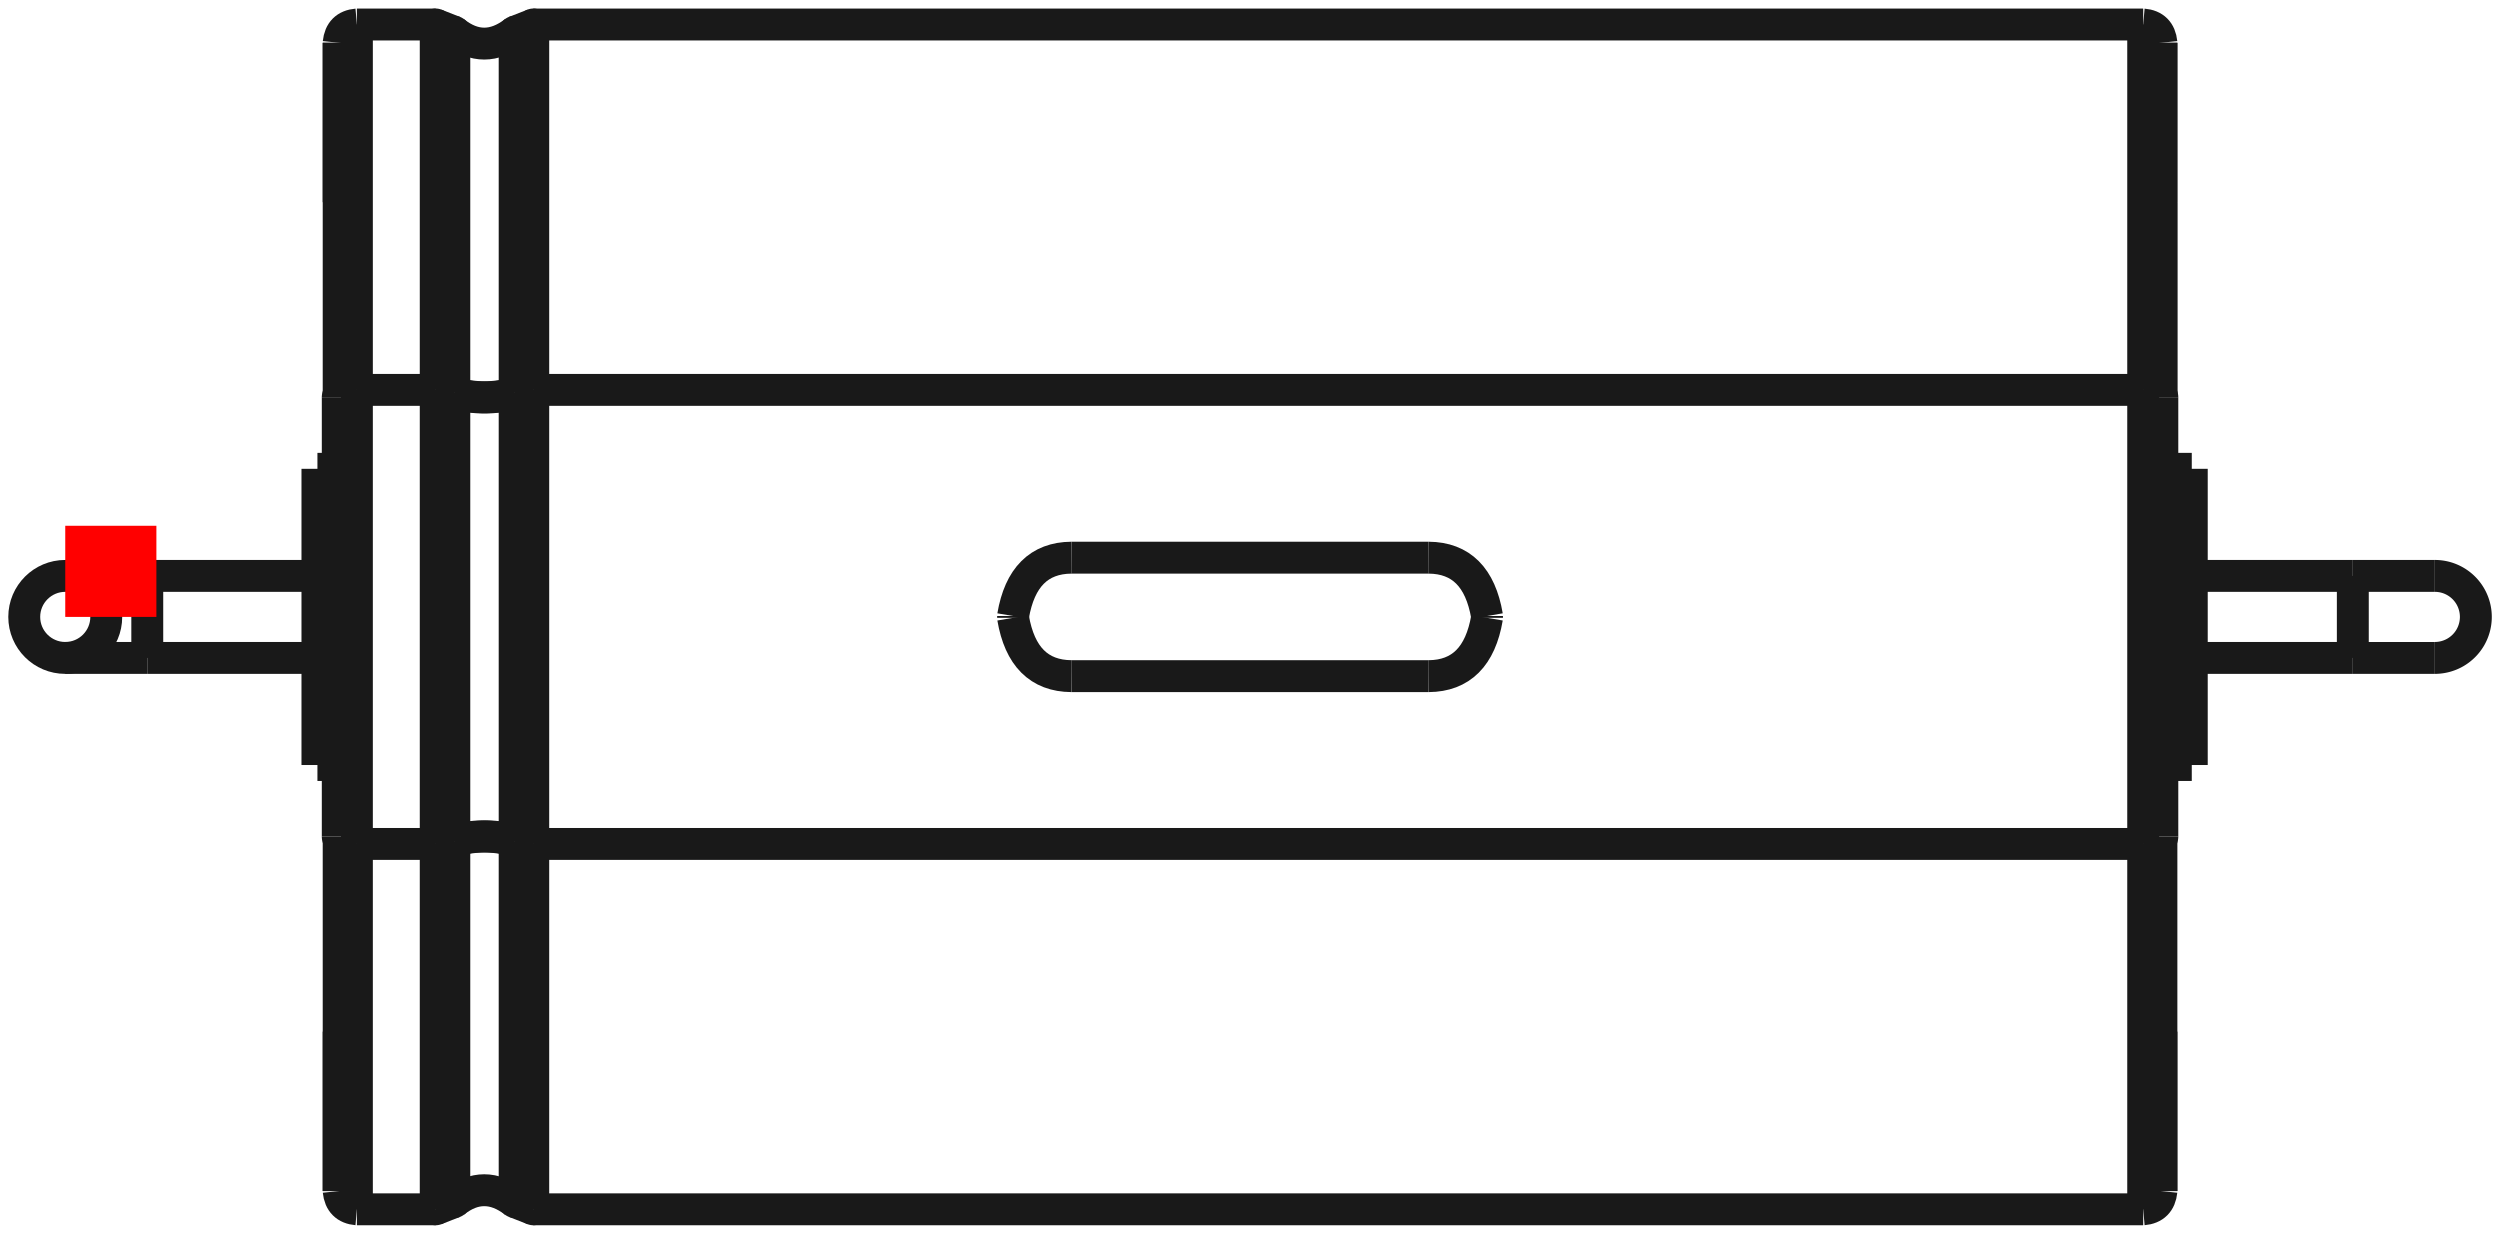 <?xml version="1.0"?>
<!DOCTYPE svg PUBLIC "-//W3C//DTD SVG 1.1//EN" "http://www.w3.org/Graphics/SVG/1.1/DTD/svg11.dtd">
<svg width="27.431mm" height="13.538mm" viewBox="0 0 27.431 13.538" xmlns="http://www.w3.org/2000/svg" version="1.1">
<g id="Shape2DView" transform="translate(0.716,6.769) scale(1,-1)">
<path id="Shape2DView_nwe0000"  d="M 14.96 -0.65 Q 15.492 -0.646 15.6 -0.01 " stroke="#191919" stroke-width="0.35 px" style="stroke-width:0.35;stroke-miterlimit:4;stroke-dasharray:none;fill:none;fill-opacity:1;fill-rule: evenodd"/>
<path id="Shape2DView_nwe0001"  d="M 15.6 0.01 L 15.6 0.009 L 15.6 0.007 L 15.6 0.006 L 15.6 0.004 L 15.6 0.003 L 15.6 0.001 L 15.6 -1.9984014443252818e-14 L 15.6 -0.001 L 15.6 -0.003 L 15.6 -0.004 L 15.6 -0.006 L 15.6 -0.007 L 15.6 -0.009 L 15.6 -0.01 " stroke="#191919" stroke-width="0.35 px" style="stroke-width:0.35;stroke-miterlimit:4;stroke-dasharray:none;fill:none;fill-opacity:1;fill-rule: evenodd"/>
<path id="Shape2DView_nwe0002"  d="M 14.96 0.65 Q 15.492 0.646 15.6 0.01 " stroke="#191919" stroke-width="0.35 px" style="stroke-width:0.35;stroke-miterlimit:4;stroke-dasharray:none;fill:none;fill-opacity:1;fill-rule: evenodd"/>
<path id="Shape2DView_nwe0003"  d="M 11.04 0.65 L 14.96 0.65 " stroke="#191919" stroke-width="0.35 px" style="stroke-width:0.35;stroke-miterlimit:4;stroke-dasharray:none;fill:none;fill-opacity:1;fill-rule: evenodd"/>
<path id="Shape2DView_nwe0004"  d="M 11.04 0.65 Q 10.508 0.646 10.4 0.01 " stroke="#191919" stroke-width="0.35 px" style="stroke-width:0.35;stroke-miterlimit:4;stroke-dasharray:none;fill:none;fill-opacity:1;fill-rule: evenodd"/>
<path id="Shape2DView_nwe0005"  d="M 10.4 0.01 L 10.4 0.009 L 10.4 0.007 L 10.4 0.006 L 10.4 0.004 L 10.4 0.003 L 10.4 0.001 L 10.4 -1.9984014443252818e-14 L 10.4 -0.001 L 10.4 -0.003 L 10.4 -0.004 L 10.4 -0.006 L 10.4 -0.007 L 10.4 -0.009 L 10.4 -0.01 " stroke="#191919" stroke-width="0.35 px" style="stroke-width:0.35;stroke-miterlimit:4;stroke-dasharray:none;fill:none;fill-opacity:1;fill-rule: evenodd"/>
<path id="Shape2DView_nwe0006"  d="M 11.04 -0.65 Q 10.508 -0.646 10.4 -0.01 " stroke="#191919" stroke-width="0.35 px" style="stroke-width:0.35;stroke-miterlimit:4;stroke-dasharray:none;fill:none;fill-opacity:1;fill-rule: evenodd"/>
<path id="Shape2DView_nwe0007"  d="M 11.04 -0.65 L 14.96 -0.65 " stroke="#191919" stroke-width="0.35 px" style="stroke-width:0.35;stroke-miterlimit:4;stroke-dasharray:none;fill:none;fill-opacity:1;fill-rule: evenodd"/>
<path id="Shape2DView_nwe0008"  d="M 5.135 2.491 L 22.8 2.491 " stroke="#191919" stroke-width="0.35 px" style="stroke-width:0.35;stroke-miterlimit:4;stroke-dasharray:none;fill:none;fill-opacity:1;fill-rule: evenodd"/>
<path id="Shape2DView_nwe0009"  d="M 5.135 -2.491 L 22.8 -2.491 " stroke="#191919" stroke-width="0.35 px" style="stroke-width:0.35;stroke-miterlimit:4;stroke-dasharray:none;fill:none;fill-opacity:1;fill-rule: evenodd"/>
<path id="Shape2DView_nwe0010"  d="M 22.8 -2.491 A 0.21 0.08 5.26972e-15 0 1 23.01 -2.411" stroke="#191919" stroke-width="0.35 px" style="stroke-width:0.35;stroke-miterlimit:4;stroke-dasharray:none;fill:none;fill-opacity:1;fill-rule: evenodd"/>
<path id="Shape2DView_nwe0011"  d="M 23.01 -2.411 L 23.01 -2.081 L 23.01 -1.744 L 23.01 -1.402 L 23.01 -1.055 L 23.01 -0.705 L 23.01 -0.353 L 23.01 -9.50350909079134e-14 L 23.01 0.353 L 23.01 0.705 L 23.01 1.055 L 23.01 1.402 L 23.01 1.744 L 23.01 2.081 L 23.01 2.411 " stroke="#191919" stroke-width="0.35 px" style="stroke-width:0.35;stroke-miterlimit:4;stroke-dasharray:none;fill:none;fill-opacity:1;fill-rule: evenodd"/>
<path id="Shape2DView_nwe0012"  d="M 22.8 2.491 A 0.21 0.08 -5.26972e-15 0 0 23.01 2.411" stroke="#191919" stroke-width="0.35 px" style="stroke-width:0.35;stroke-miterlimit:4;stroke-dasharray:none;fill:none;fill-opacity:1;fill-rule: evenodd"/>
<path id="Shape2DView_nwe0013"  d="M 3.2 -2.491 L 4.065 -2.491 " stroke="#191919" stroke-width="0.35 px" style="stroke-width:0.35;stroke-miterlimit:4;stroke-dasharray:none;fill:none;fill-opacity:1;fill-rule: evenodd"/>
<path id="Shape2DView_nwe0014"  d="M 4.065 -2.491 L 4.269 -2.461 " stroke="#191919" stroke-width="0.35 px" style="stroke-width:0.35;stroke-miterlimit:4;stroke-dasharray:none;fill:none;fill-opacity:1;fill-rule: evenodd"/>
<path id="Shape2DView_nwe0015"  d="M 4.269 -2.461 A 0.485 0.186 -180 0 0 4.931 -2.461" stroke="#191919" stroke-width="0.35 px" style="stroke-width:0.35;stroke-miterlimit:4;stroke-dasharray:none;fill:none;fill-opacity:1;fill-rule: evenodd"/>
<path id="Shape2DView_nwe0016"  d="M 4.931 -2.461 L 5.135 -2.491 " stroke="#191919" stroke-width="0.35 px" style="stroke-width:0.35;stroke-miterlimit:4;stroke-dasharray:none;fill:none;fill-opacity:1;fill-rule: evenodd"/>
<path id="Shape2DView_nwe0017"  d="M 4.269 -2.457 A 0.485 0.186 -180 0 0 4.931 -2.457" stroke="#191919" stroke-width="0.35 px" style="stroke-width:0.35;stroke-miterlimit:4;stroke-dasharray:none;fill:none;fill-opacity:1;fill-rule: evenodd"/>
<path id="Shape2DView_nwe0018"  d="M 2.99 -2.411 A 0.21 0.08 5.26972e-15 0 1 3.2 -2.491" stroke="#191919" stroke-width="0.35 px" style="stroke-width:0.35;stroke-miterlimit:4;stroke-dasharray:none;fill:none;fill-opacity:1;fill-rule: evenodd"/>
<path id="Shape2DView_nwe0019"  d="M 3.2 2.491 L 4.065 2.491 " stroke="#191919" stroke-width="0.35 px" style="stroke-width:0.35;stroke-miterlimit:4;stroke-dasharray:none;fill:none;fill-opacity:1;fill-rule: evenodd"/>
<path id="Shape2DView_nwe0020"  d="M 4.065 2.491 L 4.269 2.461 " stroke="#191919" stroke-width="0.35 px" style="stroke-width:0.35;stroke-miterlimit:4;stroke-dasharray:none;fill:none;fill-opacity:1;fill-rule: evenodd"/>
<path id="Shape2DView_nwe0021"  d="M 4.269 2.461 A 0.485 0.186 180 0 1 4.931 2.461" stroke="#191919" stroke-width="0.35 px" style="stroke-width:0.35;stroke-miterlimit:4;stroke-dasharray:none;fill:none;fill-opacity:1;fill-rule: evenodd"/>
<path id="Shape2DView_nwe0022"  d="M 4.931 2.461 L 5.135 2.491 " stroke="#191919" stroke-width="0.35 px" style="stroke-width:0.35;stroke-miterlimit:4;stroke-dasharray:none;fill:none;fill-opacity:1;fill-rule: evenodd"/>
<path id="Shape2DView_nwe0023"  d="M 4.269 2.457 A 0.485 0.186 180 0 1 4.931 2.457" stroke="#191919" stroke-width="0.35 px" style="stroke-width:0.35;stroke-miterlimit:4;stroke-dasharray:none;fill:none;fill-opacity:1;fill-rule: evenodd"/>
<path id="Shape2DView_nwe0024"  d="M 2.99 2.411 A 0.21 0.08 -5.26972e-15 0 0 3.2 2.491" stroke="#191919" stroke-width="0.35 px" style="stroke-width:0.35;stroke-miterlimit:4;stroke-dasharray:none;fill:none;fill-opacity:1;fill-rule: evenodd"/>
<path id="Shape2DView_nwe0025"  d="M 2.99 -2.411 L 2.99 -2.081 L 2.99 -1.744 L 2.99 -1.402 L 2.99 -1.055 L 2.99 -0.705 L 2.99 -0.353 L 2.99 -9.50350909079134e-14 L 2.99 0.353 L 2.99 0.705 L 2.99 1.055 L 2.99 1.402 L 2.99 1.744 L 2.99 2.081 L 2.99 2.411 " stroke="#191919" stroke-width="0.35 px" style="stroke-width:0.35;stroke-miterlimit:4;stroke-dasharray:none;fill:none;fill-opacity:1;fill-rule: evenodd"/>
<path id="Shape2DView_nwe0026"  d="M 3 2.435 L 3 2.913 L 3 3.371 L 3 3.805 L 3 4.212 L 3 4.59 L 3 4.935 L 3 5.246 L 3 5.519 L 3 5.754 L 3 5.949 L 3 6.102 L 3 6.212 L 3.0 6.278 L 3.0 6.3 " stroke="#191919" stroke-width="0.35 px" style="stroke-width:0.35;stroke-miterlimit:4;stroke-dasharray:none;fill:none;fill-opacity:1;fill-rule: evenodd"/>
<path id="Shape2DView_nwe0027"  d="M 3.0 6.3 L 3.0 6.291 L 3.0 6.263 L 3.0 6.216 L 3 6.151 L 3 6.067 L 3 5.965 L 3 5.846 L 3 5.709 L 3 5.556 L 3 5.385 L 3 5.199 L 3 4.997 L 3 4.781 L 3 4.55 " stroke="#191919" stroke-width="0.35 px" style="stroke-width:0.35;stroke-miterlimit:4;stroke-dasharray:none;fill:none;fill-opacity:1;fill-rule: evenodd"/>
<path id="Shape2DView_nwe0028"  d="M 3 -4.55 L 3 -4.781 L 3 -4.997 L 3 -5.199 L 3 -5.385 L 3 -5.556 L 3 -5.709 L 3 -5.846 L 3 -5.965 L 3 -6.067 L 3 -6.151 L 3 -6.216 L 3.0 -6.263 L 3.0 -6.291 L 3.0 -6.3 " stroke="#191919" stroke-width="0.35 px" style="stroke-width:0.35;stroke-miterlimit:4;stroke-dasharray:none;fill:none;fill-opacity:1;fill-rule: evenodd"/>
<path id="Shape2DView_nwe0029"  d="M 3.0 -6.3 L 3.0 -6.278 L 3.0 -6.212 L 3 -6.102 L 3 -5.949 L 3 -5.754 L 3 -5.519 L 3 -5.246 L 3 -4.935 L 3 -4.59 L 3 -4.212 L 3 -3.805 L 3 -3.371 L 3 -2.913 L 3 -2.435 " stroke="#191919" stroke-width="0.35 px" style="stroke-width:0.35;stroke-miterlimit:4;stroke-dasharray:none;fill:none;fill-opacity:1;fill-rule: evenodd"/>
<path id="Shape2DView_nwe0030"  d="M 23.0 2.435 L 23.0 2.913 L 23.0 3.371 L 23.0 3.805 L 23.0 4.212 L 23.0 4.59 L 23.0 4.935 L 23.0 5.246 L 23.0 5.519 L 23.0 5.754 L 23.0 5.949 L 23.0 6.102 L 23.0 6.212 L 23.0 6.278 L 23.0 6.3 " stroke="#191919" stroke-width="0.35 px" style="stroke-width:0.35;stroke-miterlimit:4;stroke-dasharray:none;fill:none;fill-opacity:1;fill-rule: evenodd"/>
<path id="Shape2DView_nwe0031"  d="M 23.0 6.3 L 23.0 6.291 L 23.0 6.263 L 23.0 6.216 L 23.0 6.151 L 23.0 6.067 L 23.0 5.965 L 23.0 5.846 L 23.0 5.709 L 23.0 5.556 L 23.0 5.385 L 23.0 5.199 L 23.0 4.997 L 23.0 4.781 L 23.0 4.55 " stroke="#191919" stroke-width="0.35 px" style="stroke-width:0.35;stroke-miterlimit:4;stroke-dasharray:none;fill:none;fill-opacity:1;fill-rule: evenodd"/>
<path id="Shape2DView_nwe0032"  d="M 23.0 -4.55 L 23.0 -4.781 L 23.0 -4.997 L 23.0 -5.199 L 23.0 -5.385 L 23.0 -5.556 L 23.0 -5.709 L 23.0 -5.846 L 23.0 -5.965 L 23.0 -6.067 L 23.0 -6.151 L 23.0 -6.216 L 23.0 -6.263 L 23.0 -6.291 L 23.0 -6.3 " stroke="#191919" stroke-width="0.35 px" style="stroke-width:0.35;stroke-miterlimit:4;stroke-dasharray:none;fill:none;fill-opacity:1;fill-rule: evenodd"/>
<path id="Shape2DView_nwe0033"  d="M 23.0 -6.3 L 23.0 -6.278 L 23.0 -6.212 L 23.0 -6.102 L 23.0 -5.949 L 23.0 -5.754 L 23.0 -5.519 L 23.0 -5.246 L 23.0 -4.935 L 23.0 -4.59 L 23.0 -4.212 L 23.0 -3.805 L 23.0 -3.371 L 23.0 -2.913 L 23.0 -2.435 " stroke="#191919" stroke-width="0.35 px" style="stroke-width:0.35;stroke-miterlimit:4;stroke-dasharray:none;fill:none;fill-opacity:1;fill-rule: evenodd"/>
<path id="Shape2DView_nwe0034"  d="M 23.0 2.435 L 23.0 2.705 L 23.0 2.961 L 23.0 3.201 L 23.0 3.425 L 23.0 3.631 L 23.0 3.819 L 23.0 3.986 L 23.0 4.134 L 23.0 4.259 L 23.0 4.363 L 23.0 4.445 L 23.0 4.503 L 23.0 4.538 L 23.0 4.55 " stroke="#191919" stroke-width="0.35 px" style="stroke-width:0.35;stroke-miterlimit:4;stroke-dasharray:none;fill:none;fill-opacity:1;fill-rule: evenodd"/>
<path id="Shape2DView_nwe0035"  d="M 2.767 1.625 L 2.767 1.584 L 2.767 1.464 L 2.767 1.27 L 2.767 1.013 L 2.767 0.705 L 2.767 0.362 L 2.767 1.9900510486144489e-16 L 2.767 -0.362 L 2.767 -0.705 L 2.767 -1.013 L 2.767 -1.27 L 2.767 -1.464 L 2.767 -1.584 L 2.767 -1.625 " stroke="#191919" stroke-width="0.35 px" style="stroke-width:0.35;stroke-miterlimit:4;stroke-dasharray:none;fill:none;fill-opacity:1;fill-rule: evenodd"/>
<path id="Shape2DView_nwe0036"  d="M 23.333 1.625 L 23.333 1.584 L 23.333 1.464 L 23.333 1.27 L 23.333 1.013 L 23.333 0.705 L 23.333 0.362 L 23.333 1.9900510486144489e-16 L 23.333 -0.362 L 23.333 -0.705 L 23.333 -1.013 L 23.333 -1.27 L 23.333 -1.464 L 23.333 -1.584 L 23.333 -1.625 " stroke="#191919" stroke-width="0.35 px" style="stroke-width:0.35;stroke-miterlimit:4;stroke-dasharray:none;fill:none;fill-opacity:1;fill-rule: evenodd"/>
<path id="Shape2DView_nwe0037"  d="M 0.9 0.45 L 2.767 0.45 " stroke="#191919" stroke-width="0.35 px" style="stroke-width:0.35;stroke-miterlimit:4;stroke-dasharray:none;fill:none;fill-opacity:1;fill-rule: evenodd"/>
<path id="Shape2DView_nwe0038"  d="M 0.0 -0.45 L 0.006 -0.45 L 0.023 -0.45 L 0.051 -0.45 L 0.089 -0.45 L 0.138 -0.45 L 0.196 -0.45 L 0.264 -0.45 L 0.339 -0.45 L 0.421 -0.45 L 0.51 -0.45 L 0.603 -0.45 L 0.7 -0.45 L 0.799 -0.45 L 0.9 -0.45 " stroke="#191919" stroke-width="0.35 px" style="stroke-width:0.35;stroke-miterlimit:4;stroke-dasharray:none;fill:none;fill-opacity:1;fill-rule: evenodd"/>
<circle cx="3.330669073875e-16" cy="0.0" r="0.45" stroke="#191919" stroke-width="0.35 px" style="stroke-width:0.35;stroke-miterlimit:4;stroke-dasharray:none;fill:none"/>
<path id="Shape2DView_nwe0040"  d="M 23.333 0.45 L 25.1 0.45 " stroke="#191919" stroke-width="0.35 px" style="stroke-width:0.35;stroke-miterlimit:4;stroke-dasharray:none;fill:none;fill-opacity:1;fill-rule: evenodd"/>
<path id="Shape2DView_nwe0041"  d="M 26.0 0.45 L 25.994 0.45 L 25.977 0.45 L 25.949 0.45 L 25.911 0.45 L 25.862 0.45 L 25.804 0.45 L 25.736 0.45 L 25.661 0.45 L 25.579 0.45 L 25.49 0.45 L 25.397 0.45 L 25.3 0.45 L 25.201 0.45 L 25.1 0.45 " stroke="#191919" stroke-width="0.35 px" style="stroke-width:0.35;stroke-miterlimit:4;stroke-dasharray:none;fill:none;fill-opacity:1;fill-rule: evenodd"/>
<path id="Shape2DView_nwe0042"  d="M 26.0 -0.45 A 0.45 0.45 0 0 1 26 0.45" stroke="#191919" stroke-width="0.35 px" style="stroke-width:0.35;stroke-miterlimit:4;stroke-dasharray:none;fill:none;fill-opacity:1;fill-rule: evenodd"/>
<path id="Shape2DView_nwe0043"  d="M 5.135 -2.491 L 5.135 2.491 " stroke="#191919" stroke-width="0.35 px" style="stroke-width:0.35;stroke-miterlimit:4;stroke-dasharray:none;fill:none;fill-opacity:1;fill-rule: evenodd"/>
<path id="Shape2DView_nwe0044"  d="M 22.8 -2.491 L 22.8 -2.15 L 22.8 -1.802 L 22.8 -1.449 L 22.8 -1.09 L 22.8 -0.729 L 22.8 -0.365 L 22.8 1.2656542480726785e-13 L 22.8 0.365 L 22.8 0.729 L 22.8 1.09 L 22.8 1.449 L 22.8 1.802 L 22.8 2.15 L 22.8 2.491 " stroke="#191919" stroke-width="0.35 px" style="stroke-width:0.35;stroke-miterlimit:4;stroke-dasharray:none;fill:none;fill-opacity:1;fill-rule: evenodd"/>
<path id="Shape2DView_nwe0045"  d="M 4.931 -2.461 L 4.931 2.461 " stroke="#191919" stroke-width="0.35 px" style="stroke-width:0.35;stroke-miterlimit:4;stroke-dasharray:none;fill:none;fill-opacity:1;fill-rule: evenodd"/>
<path id="Shape2DView_nwe0046"  d="M 4.065 -2.491 L 4.065 2.491 " stroke="#191919" stroke-width="0.35 px" style="stroke-width:0.35;stroke-miterlimit:4;stroke-dasharray:none;fill:none;fill-opacity:1;fill-rule: evenodd"/>
<path id="Shape2DView_nwe0047"  d="M 3.2 -2.491 L 3.2 -2.15 L 3.2 -1.802 L 3.2 -1.449 L 3.2 -1.09 L 3.2 -0.729 L 3.2 -0.365 L 3.2 1.2656542480726785e-13 L 3.2 0.365 L 3.2 0.729 L 3.2 1.09 L 3.2 1.449 L 3.2 1.802 L 3.2 2.15 L 3.2 2.491 " stroke="#191919" stroke-width="0.35 px" style="stroke-width:0.35;stroke-miterlimit:4;stroke-dasharray:none;fill:none;fill-opacity:1;fill-rule: evenodd"/>
<path id="Shape2DView_nwe0048"  d="M 3.2 2.491 L 3.2 2.987 L 3.2 3.461 L 3.2 3.911 L 3.2 4.333 L 3.2 4.725 L 3.2 5.083 L 3.2 5.406 L 3.2 5.69 L 3.2 5.934 L 3.2 6.136 L 3.2 6.294 L 3.2 6.408 L 3.2 6.477 L 3.2 6.5 " stroke="#191919" stroke-width="0.35 px" style="stroke-width:0.35;stroke-miterlimit:4;stroke-dasharray:none;fill:none;fill-opacity:1;fill-rule: evenodd"/>
<path id="Shape2DView_nwe0049"  d="M 3.2 -6.5 L 3.2 -6.477 L 3.2 -6.408 L 3.2 -6.294 L 3.2 -6.136 L 3.2 -5.934 L 3.2 -5.69 L 3.2 -5.406 L 3.2 -5.083 L 3.2 -4.725 L 3.2 -4.333 L 3.2 -3.911 L 3.2 -3.461 L 3.2 -2.987 L 3.2 -2.491 " stroke="#191919" stroke-width="0.35 px" style="stroke-width:0.35;stroke-miterlimit:4;stroke-dasharray:none;fill:none;fill-opacity:1;fill-rule: evenodd"/>
<path id="Shape2DView_nwe0050"  d="M 4.065 2.491 C 4.065 4.864 4.065 6.535 4.065 6.5 " stroke="#191919" stroke-width="0.35 px" style="stroke-width:0.35;stroke-miterlimit:4;stroke-dasharray:none;fill:none;fill-opacity:1;fill-rule: evenodd"/>
<path id="Shape2DView_nwe0051"  d="M 4.065 -6.5 C 4.065 -6.535 4.065 -4.864 4.065 -2.491 " stroke="#191919" stroke-width="0.35 px" style="stroke-width:0.35;stroke-miterlimit:4;stroke-dasharray:none;fill:none;fill-opacity:1;fill-rule: evenodd"/>
<path id="Shape2DView_nwe0052"  d="M 4.269 2.461 C 4.269 4.803 4.269 6.455 4.269 6.42 " stroke="#191919" stroke-width="0.35 px" style="stroke-width:0.35;stroke-miterlimit:4;stroke-dasharray:none;fill:none;fill-opacity:1;fill-rule: evenodd"/>
<path id="Shape2DView_nwe0053"  d="M 4.269 -6.42 C 4.269 -6.455 4.269 -4.803 4.269 -2.461 " stroke="#191919" stroke-width="0.35 px" style="stroke-width:0.35;stroke-miterlimit:4;stroke-dasharray:none;fill:none;fill-opacity:1;fill-rule: evenodd"/>
<path id="Shape2DView_nwe0054"  d="M 4.931 2.461 C 4.931 4.803 4.931 6.455 4.931 6.42 " stroke="#191919" stroke-width="0.35 px" style="stroke-width:0.35;stroke-miterlimit:4;stroke-dasharray:none;fill:none;fill-opacity:1;fill-rule: evenodd"/>
<path id="Shape2DView_nwe0055"  d="M 4.931 -6.42 C 4.931 -6.455 4.931 -4.803 4.931 -2.461 " stroke="#191919" stroke-width="0.35 px" style="stroke-width:0.35;stroke-miterlimit:4;stroke-dasharray:none;fill:none;fill-opacity:1;fill-rule: evenodd"/>
<path id="Shape2DView_nwe0056"  d="M 5.135 2.491 C 5.135 4.864 5.135 6.535 5.135 6.5 " stroke="#191919" stroke-width="0.35 px" style="stroke-width:0.35;stroke-miterlimit:4;stroke-dasharray:none;fill:none;fill-opacity:1;fill-rule: evenodd"/>
<path id="Shape2DView_nwe0057"  d="M 5.135 -6.5 C 5.135 -6.535 5.135 -4.864 5.135 -2.491 " stroke="#191919" stroke-width="0.35 px" style="stroke-width:0.35;stroke-miterlimit:4;stroke-dasharray:none;fill:none;fill-opacity:1;fill-rule: evenodd"/>
<path id="Shape2DView_nwe0058"  d="M 22.8 2.491 L 22.8 2.987 L 22.8 3.461 L 22.8 3.911 L 22.8 4.333 L 22.8 4.725 L 22.8 5.083 L 22.8 5.406 L 22.8 5.69 L 22.8 5.934 L 22.8 6.136 L 22.8 6.294 L 22.8 6.408 L 22.8 6.477 L 22.8 6.5 " stroke="#191919" stroke-width="0.35 px" style="stroke-width:0.35;stroke-miterlimit:4;stroke-dasharray:none;fill:none;fill-opacity:1;fill-rule: evenodd"/>
<path id="Shape2DView_nwe0059"  d="M 22.8 -6.5 L 22.8 -6.477 L 22.8 -6.408 L 22.8 -6.294 L 22.8 -6.136 L 22.8 -5.934 L 22.8 -5.69 L 22.8 -5.406 L 22.8 -5.083 L 22.8 -4.725 L 22.8 -4.333 L 22.8 -3.911 L 22.8 -3.461 L 22.8 -2.987 L 22.8 -2.491 " stroke="#191919" stroke-width="0.35 px" style="stroke-width:0.35;stroke-miterlimit:4;stroke-dasharray:none;fill:none;fill-opacity:1;fill-rule: evenodd"/>
<path id="Shape2DView_nwe0060"  d="M 4.269 -2.461 L 4.269 2.461 " stroke="#191919" stroke-width="0.35 px" style="stroke-width:0.35;stroke-miterlimit:4;stroke-dasharray:none;fill:none;fill-opacity:1;fill-rule: evenodd"/>
<path id="Shape2DView_nwe0061"  d="M 0.9 0.45 L 0.9 0.439 L 0.9 0.405 L 0.9 0.352 L 0.9 0.281 L 0.9 0.195 L 0.9 0.1 L 0.9 8.266365894244634e-17 L 0.9 -0.1 L 0.9 -0.195 L 0.9 -0.281 L 0.9 -0.352 L 0.9 -0.405 L 0.9 -0.439 L 0.9 -0.45 " stroke="#191919" stroke-width="0.35 px" style="stroke-width:0.35;stroke-miterlimit:4;stroke-dasharray:none;fill:none;fill-opacity:1;fill-rule: evenodd"/>
<path id="Shape2DView_nwe0062"  d="M 25.1 -0.45 L 25.1 -0.439 L 25.1 -0.405 L 25.1 -0.352 L 25.1 -0.281 L 25.1 -0.195 L 25.1 -0.1 L 25.1 -8.266365894244634e-17 L 25.1 0.1 L 25.1 0.195 L 25.1 0.281 L 25.1 0.352 L 25.1 0.405 L 25.1 0.439 L 25.1 0.45 " stroke="#191919" stroke-width="0.35 px" style="stroke-width:0.35;stroke-miterlimit:4;stroke-dasharray:none;fill:none;fill-opacity:1;fill-rule: evenodd"/>
<path id="Shape2DView_nwe0063"  d="M 3.2 6.5 Q 3.019 6.484 3 6.3 " stroke="#191919" stroke-width="0.35 px" style="stroke-width:0.35;stroke-miterlimit:4;stroke-dasharray:none;fill:none;fill-opacity:1;fill-rule: evenodd"/>
<path id="Shape2DView_nwe0064"  d="M 3.2 -6.5 Q 3.019 -6.484 3 -6.3 " stroke="#191919" stroke-width="0.35 px" style="stroke-width:0.35;stroke-miterlimit:4;stroke-dasharray:none;fill:none;fill-opacity:1;fill-rule: evenodd"/>
<path id="Shape2DView_nwe0065"  d="M 3.2 -6.5 L 4.065 -6.5 " stroke="#191919" stroke-width="0.35 px" style="stroke-width:0.35;stroke-miterlimit:4;stroke-dasharray:none;fill:none;fill-opacity:1;fill-rule: evenodd"/>
<path id="Shape2DView_nwe0066"  d="M 3.2 6.5 L 4.065 6.5 " stroke="#191919" stroke-width="0.35 px" style="stroke-width:0.35;stroke-miterlimit:4;stroke-dasharray:none;fill:none;fill-opacity:1;fill-rule: evenodd"/>
<path id="Shape2DView_nwe0067"  d="M 4.269 6.42 L 4.065 6.5 " stroke="#191919" stroke-width="0.35 px" style="stroke-width:0.35;stroke-miterlimit:4;stroke-dasharray:none;fill:none;fill-opacity:1;fill-rule: evenodd"/>
<path id="Shape2DView_nwe0068"  d="M 4.269 -6.42 L 4.065 -6.5 " stroke="#191919" stroke-width="0.35 px" style="stroke-width:0.35;stroke-miterlimit:4;stroke-dasharray:none;fill:none;fill-opacity:1;fill-rule: evenodd"/>
<path id="Shape2DView_nwe0069"  d="M 4.269 6.42 Q 4.595 6.161 4.931 6.42 " stroke="#191919" stroke-width="0.35 px" style="stroke-width:0.35;stroke-miterlimit:4;stroke-dasharray:none;fill:none;fill-opacity:1;fill-rule: evenodd"/>
<path id="Shape2DView_nwe0070"  d="M 4.269 -6.42 Q 4.595 -6.161 4.931 -6.42 " stroke="#191919" stroke-width="0.35 px" style="stroke-width:0.35;stroke-miterlimit:4;stroke-dasharray:none;fill:none;fill-opacity:1;fill-rule: evenodd"/>
<path id="Shape2DView_nwe0071"  d="M 5.135 6.5 L 4.931 6.42 " stroke="#191919" stroke-width="0.35 px" style="stroke-width:0.35;stroke-miterlimit:4;stroke-dasharray:none;fill:none;fill-opacity:1;fill-rule: evenodd"/>
<path id="Shape2DView_nwe0072"  d="M 5.135 -6.5 L 4.931 -6.42 " stroke="#191919" stroke-width="0.35 px" style="stroke-width:0.35;stroke-miterlimit:4;stroke-dasharray:none;fill:none;fill-opacity:1;fill-rule: evenodd"/>
<path id="Shape2DView_nwe0073"  d="M 5.135 -6.5 L 22.8 -6.5 " stroke="#191919" stroke-width="0.35 px" style="stroke-width:0.35;stroke-miterlimit:4;stroke-dasharray:none;fill:none;fill-opacity:1;fill-rule: evenodd"/>
<path id="Shape2DView_nwe0074"  d="M 5.135 6.5 L 22.8 6.5 " stroke="#191919" stroke-width="0.35 px" style="stroke-width:0.35;stroke-miterlimit:4;stroke-dasharray:none;fill:none;fill-opacity:1;fill-rule: evenodd"/>
<path id="Shape2DView_nwe0075"  d="M 22.8 6.5 Q 22.981 6.484 23.0 6.3 " stroke="#191919" stroke-width="0.35 px" style="stroke-width:0.35;stroke-miterlimit:4;stroke-dasharray:none;fill:none;fill-opacity:1;fill-rule: evenodd"/>
<path id="Shape2DView_nwe0076"  d="M 22.8 -6.5 Q 22.981 -6.484 23.0 -6.3 " stroke="#191919" stroke-width="0.35 px" style="stroke-width:0.35;stroke-miterlimit:4;stroke-dasharray:none;fill:none;fill-opacity:1;fill-rule: evenodd"/>
<path id="Shape2DView_nwe0077"  d="M 2.767 -1.625 L 2.99 -1.625 " stroke="#191919" stroke-width="0.35 px" style="stroke-width:0.35;stroke-miterlimit:4;stroke-dasharray:none;fill:none;fill-opacity:1;fill-rule: evenodd"/>
<path id="Shape2DView_nwe0078"  d="M 2.767 1.625 L 2.99 1.625 " stroke="#191919" stroke-width="0.35 px" style="stroke-width:0.35;stroke-miterlimit:4;stroke-dasharray:none;fill:none;fill-opacity:1;fill-rule: evenodd"/>
<path id="Shape2DView_nwe0079"  d="M 23.333 1.625 L 23.01 1.625 " stroke="#191919" stroke-width="0.35 px" style="stroke-width:0.35;stroke-miterlimit:4;stroke-dasharray:none;fill:none;fill-opacity:1;fill-rule: evenodd"/>
<path id="Shape2DView_nwe0080"  d="M 23.333 -1.625 L 23.01 -1.625 " stroke="#191919" stroke-width="0.35 px" style="stroke-width:0.35;stroke-miterlimit:4;stroke-dasharray:none;fill:none;fill-opacity:1;fill-rule: evenodd"/>
<path id="Shape2DView_nwe0081"  d="M 2.767 -0.45 L 0.9 -0.45 " stroke="#191919" stroke-width="0.35 px" style="stroke-width:0.35;stroke-miterlimit:4;stroke-dasharray:none;fill:none;fill-opacity:1;fill-rule: evenodd"/>
<path id="Shape2DView_nwe0082"  d="M 25.1 -0.45 L 23.333 -0.45 " stroke="#191919" stroke-width="0.35 px" style="stroke-width:0.35;stroke-miterlimit:4;stroke-dasharray:none;fill:none;fill-opacity:1;fill-rule: evenodd"/>
<path id="Shape2DView_nwe0083"  d="M 25.1 -0.45 Q 25.92 -0.45 26.0 -0.45 " stroke="#191919" stroke-width="0.35 px" style="stroke-width:0.35;stroke-miterlimit:4;stroke-dasharray:none;fill:none;fill-opacity:1;fill-rule: evenodd"/>
<title>b'Shape2DView'</title>
</g>
<g id="Rectangle" transform="translate(0.716,6.769) scale(1,-1)">
<rect fill="#ff0000" id="origin" width="1" height="1" x="0" y="0" />
<title>b'Rectangle'</title>
</g>
</svg>